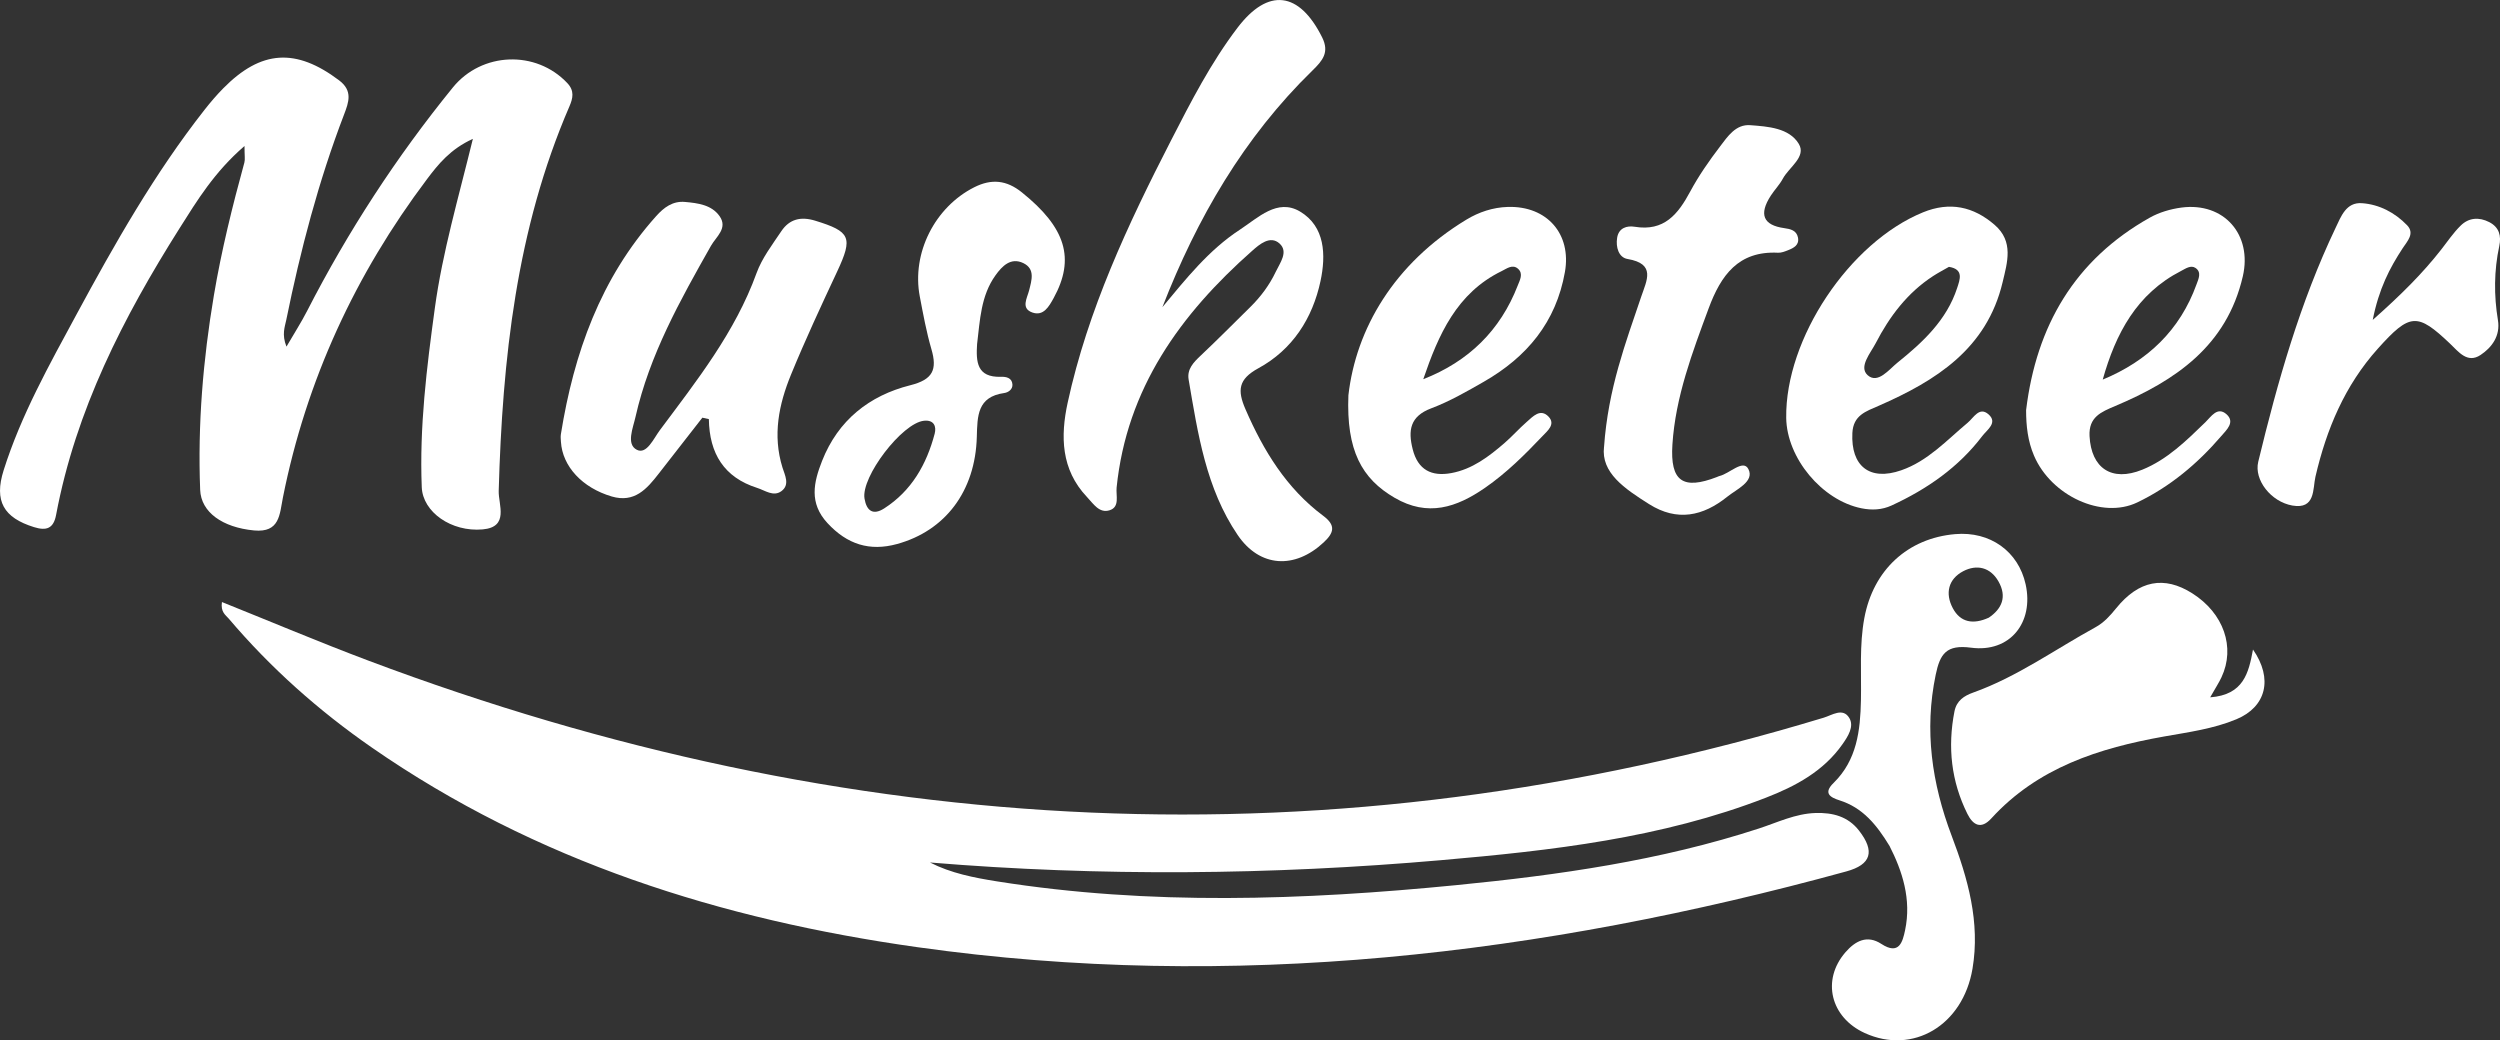 <?xml version="1.0" encoding="UTF-8"?><svg id="Layer_2" xmlns="http://www.w3.org/2000/svg" viewBox="0 0 892.18 371.25"><rect x="0" y="0" width="892.18" height="371.25" fill="#333333" stroke="none"/><defs><style>.cls-1{fill:#fff;}</style></defs><g id="Layer_1-2"><g><g><path class="cls-1" d="M87.24,52.12c-10.74,9.27-16.89,19.43-23.2,29.41-20.05,31.75-37,64.86-44.02,102.22-.92,4.9-3.46,5.75-7.91,4.36-10.79-3.36-14.29-9.26-10.81-20.3,6.21-19.66,16.26-37.56,26.01-55.61,13.69-25.33,27.87-50.33,45.71-73.05,2.07-2.64,4.27-5.21,6.62-7.6,13.53-13.75,25.97-14.48,41.37-2.88,4.95,3.73,3.46,7.79,1.76,12.23-9.11,23.79-15.54,48.33-20.61,73.26-.52,2.58-1.67,5.17,.07,9.54,2.89-4.96,5.31-8.72,7.34-12.68,14.57-28.42,31.89-55.03,52.04-79.81,10.3-12.67,29.66-13.43,40.84-1.56,2.61,2.77,2.03,5.37,.73,8.38-18.92,43.79-23.88,90.12-25.21,137.17-.14,4.91,3.83,12.89-5.73,13.73-11.2,.99-21.37-6.21-21.73-15.04-.87-21.48,1.77-42.73,4.67-63.95,2.73-19.98,8.43-39.33,13.57-60.38-8,3.61-12.39,9.09-16.37,14.38-25.58,33.98-43.06,71.74-51.41,113.56-1.21,6.06-1.08,12.68-10.32,11.8-11.24-1.07-18.91-6.48-19.22-14.49-.91-23.31,1.03-46.43,4.9-69.43,2.7-16.02,6.59-31.74,10.88-47.39,.3-1.09,.04-2.33,.04-5.9Z"/><path class="cls-1" d="M414.81,109.63c8.44-10.12,16.57-20.42,27.69-27.68,6.49-4.24,13.39-11.27,21.46-6.45,8.97,5.35,9.26,15.56,7.3,24.78-2.85,13.37-10.03,24.52-22.18,31.14-7.17,3.91-7.55,7.87-4.6,14.64,6.44,14.83,14.64,28.24,27.76,38.03,4.59,3.43,3.8,6.06,.15,9.47-10.3,9.63-22.8,9-30.7-2.63-11.3-16.64-14.21-36.19-17.5-55.48-.63-3.72,1.78-6.17,4.34-8.58,6-5.66,11.81-11.53,17.69-17.32,3.74-3.68,6.85-7.88,9.08-12.59,1.49-3.15,4.6-7.11,1.33-10.06-3.34-3.02-7.21,.35-9.71,2.56-25.67,22.67-44.82,49.17-48.43,84.54-.29,2.86,1.21,6.9-2.47,8.09-3.72,1.2-5.81-2.3-8.13-4.75-9.29-9.81-9.45-21.74-6.87-33.62,7.2-33.14,21.49-63.61,36.87-93.56,7.11-13.85,14.24-27.76,23.73-40.24,10.92-14.36,22.03-13.03,30.23,3.44,2.66,5.35,.11,8.31-3.47,11.8-24.47,23.85-41.2,52.7-53.56,84.47Z"/><path class="cls-1" d="M250.66,149.05c-5.19,6.65-10.4,13.29-15.57,19.97-4.26,5.5-8.68,10.54-16.78,8.16-10.48-3.09-17.59-10.71-18.13-19.52-.06-.91-.16-1.86-.01-2.75,4.64-28.85,14.13-55.6,34-77.79,2.72-3.04,5.88-5.46,10.3-5.05,4.62,.42,9.47,1.03,12.32,5.06,3.04,4.31-1.22,7.33-3.06,10.58-11,19.46-21.95,38.95-26.93,61.04-.9,4.02-3.41,9.8,.47,11.77,3.51,1.78,5.98-4.01,8.24-7.04,13.15-17.64,26.84-34.91,34.48-56.02,1.94-5.35,5.62-10.13,8.84-14.95,2.89-4.31,6.93-5.33,12.06-3.76,12.66,3.88,13.56,5.98,7.89,18.11-5.7,12.18-11.39,24.39-16.49,36.83-4.35,10.6-6.62,21.62-3.06,33.13,.86,2.76,2.76,6.19-.4,8.48-2.84,2.05-5.78-.28-8.65-1.19-11.75-3.74-17.03-12.22-17.21-24.54l-2.32-.51Z"/><path class="cls-1" d="M348.7,122.69c-.4,6.35-.19,12.07,8.55,11.78,1.77-.06,3.9,.33,4.06,2.72,.13,1.81-1.53,2.88-2.93,3.07-9.61,1.35-9.58,8.16-9.78,15.64-.52,19.41-11.28,33.53-28.48,38.25-9.8,2.69-17.8,.11-24.8-7.45-6.66-7.18-4.95-14.56-1.95-22.19,5.7-14.51,16.84-23.34,31.47-27.02,8.1-2.03,9.69-5.56,7.56-12.87-1.79-6.15-2.95-12.5-4.15-18.8-2.96-15.52,5.4-31.92,19.43-38.99,6.21-3.13,11.56-2.54,16.97,1.8,15.72,12.62,19.12,23.66,11.35,37.78-1.67,3.03-3.63,6.5-7.57,5.12-4.2-1.47-1.87-5.13-1.17-7.89,.92-3.66,2.22-7.65-2.04-9.73-4.48-2.18-7.59,1.05-9.95,4.34-5.25,7.3-5.53,16.02-6.56,24.44Zm-18.92,27.46c-7.82,.76-22.56,20.04-21.26,27.78,.74,4.4,3.05,6.06,7.02,3.51,9.79-6.28,15.13-15.73,18.02-26.67,.67-2.55-.22-4.98-3.78-4.62Z"/><path class="cls-1" d="M637.45,149.14c-.39-28.27,22.55-62.64,48.83-73.37,9.53-3.89,17.96-2.09,25.55,4.48,6.87,5.94,4.53,13.36,2.85,20.45-5.63,23.78-23.78,35.17-44.23,44.12-4.54,1.99-9.08,3.35-9.39,9.71-.58,11.81,6.15,17.24,17.45,13.3,9.51-3.31,16.21-10.72,23.69-16.96,2.16-1.8,4.17-5.9,7.45-3,3.39,2.99-.54,5.52-2.19,7.69-8.51,11.22-19.74,18.99-32.4,24.83-3.45,1.59-7.05,1.75-10.77,1-14.07-2.84-26.64-17.92-26.84-32.26Zm58.06-53.9c-1.94,1.12-3.83,2.1-5.6,3.25-9.2,5.96-15.59,14.45-20.52,23.98-1.83,3.54-6.17,8.46-2.88,11.42,3.63,3.26,7.62-2.04,10.63-4.46,9.03-7.26,17.57-15.16,21.32-26.68,.96-2.96,2.47-6.66-2.95-7.52Z"/><path class="cls-1" d="M481.21,141.04c2.69-23.55,16.2-46.96,42.11-62.66,4.46-2.7,9.44-4.37,14.77-4.53,14.06-.43,22.77,9.73,20.39,23.2-3.16,17.94-13.59,30.38-28.92,39.17-6.09,3.49-12.26,7.04-18.79,9.5-7.61,2.87-8.31,7.89-6.62,14.6,1.86,7.41,6.77,9.81,13.79,8.51,7.48-1.38,13.35-5.87,18.93-10.68,2.77-2.39,5.21-5.17,7.97-7.58,2.23-1.95,4.88-4.94,7.81-1.87,2.58,2.72-.41,5.07-2.2,6.96-6.31,6.64-12.77,13.07-20.39,18.36-10.3,7.15-20.53,10.51-32.35,3.63-11.73-6.83-17.28-16.84-16.5-36.61Zm26.71-5.71c16.17-6.33,27.49-17.39,33.71-33.42,.73-1.89,2.08-4.19,.15-5.96-1.96-1.79-4.03-.1-5.86,.79-16.08,7.83-22.58,22.73-28,38.6Z"/><path class="cls-1" d="M723.07,146.28c3.65-29.91,17.29-53.53,44.12-68.6,3.38-1.9,7.41-3.08,11.26-3.6,15.29-2.02,25.38,9.72,21.95,24.53-5.75,24.86-23.99,37.19-45.55,46.29-5,2.11-9.51,3.92-9.15,10.74,.6,11.44,7.88,16.41,18.8,11.99,8.95-3.63,15.73-10.35,22.55-16.96,2.04-1.97,4.28-5.71,7.52-2.84,3.2,2.84-.03,5.65-1.88,7.81-8.44,9.83-18.26,18.06-29.99,23.68-12.54,6.01-30.71-2.39-36.82-16.72-2.21-5.17-2.82-10.59-2.82-16.32Zm27.33-10.81c16.05-6.66,27.58-17.66,33.48-34,.67-1.85,1.92-4.32-.37-5.85-1.68-1.12-3.54,.25-5.14,1.07-15.81,8.1-23.34,22.3-27.97,38.79Z"/><path class="cls-1" d="M572.44,159.47c1.46-20.73,7.69-37.08,13.26-53.59,1.98-5.86,5.32-11.73-4.89-13.46-3.16-.54-4.23-4.23-3.7-7.56,.56-3.56,3.52-4.39,6.25-3.94,10.54,1.75,15.49-4.49,19.84-12.58,3.02-5.63,6.74-10.95,10.62-16.05,2.72-3.57,5.61-8.01,10.8-7.62,6.35,.48,13.87,.98,17.31,6.65,2.81,4.64-3.49,8.34-5.7,12.47-1.15,2.14-2.91,3.93-4.25,5.98q-6.54,10.06,4.76,11.64c2.22,.31,4.37,.78,4.9,3.32,.56,2.72-1.5,3.76-3.55,4.57-1.13,.45-2.37,.94-3.54,.89-14.19-.72-20.42,8.08-24.78,19.86-5.85,15.81-11.83,31.59-12.93,48.58-.85,13.18,3.74,16.29,15.89,11.6,.29-.11,.56-.27,.85-.34,3.65-.84,8.5-6.12,10.36-2.51,2.29,4.43-4.18,7.19-7.53,9.89-8.61,6.93-17.87,8.97-27.92,2.62-8.76-5.54-17.17-11.19-16.06-20.41Z"/><path class="cls-1" d="M846.75,114.18c10.06-8.91,17.73-16.53,24.46-25.13,2.26-2.89,4.33-5.98,6.93-8.53,2.88-2.84,6.51-3.14,10.19-1.26,3.59,1.84,4.36,4.95,3.59,8.55-1.88,8.79-1.94,17.59-.48,26.44,.92,5.57-2.11,9.7-6.19,12.43-4.74,3.16-7.91-1.2-10.9-4.04-11.69-11.1-14.31-10.98-25.76,1.78-11.77,13.11-18.32,28.7-22.27,45.69-1,4.32,.07,11.77-8.26,10.3-7.61-1.35-13.72-9.13-12.16-15.61,6.91-28.58,14.9-56.82,27.61-83.49,1.95-4.08,3.75-9.19,9.37-8.8,6.22,.43,11.8,3.37,16.14,7.87,2.83,2.94,.08,5.69-1.55,8.17-4.66,7.1-8.52,14.52-10.71,25.63Z"/></g><g><path class="cls-1" d="M79.2,214.85c17.8,7.14,34.91,14.38,52.28,20.91,170.85,64.29,343.88,73.53,519.36,20.36,3-.91,6.81-3.67,9.1,.07,1.85,3.02-.44,6.59-2.36,9.33-6.78,9.69-16.75,15.04-27.41,19.17-37.26,14.45-76.51,18.85-115.86,22.28-60.73,5.3-121.52,5.87-182.43,.83,7.51,3.84,15.71,5.43,23.92,6.74,54.53,8.67,109.19,6.72,163.83,1.35,36.58-3.6,72.92-8.75,108.04-20.21,6.67-2.17,13.04-5.32,20.26-5.54,6.12-.18,11.56,1.21,15.5,6.28,5.75,7.4,4.39,12.13-4.53,14.57-108.81,29.85-219.06,42.88-331.55,27.03-69.92-9.85-136.02-30.57-194.71-71.28-18.95-13.14-36.05-28.35-50.99-45.94-1.14-1.34-2.97-2.33-2.45-5.96Z"/><path class="cls-1" d="M674.27,301.82c-4.62-7.6-9.62-13.61-17.74-16.18-3.42-1.08-5.92-2.57-2.19-6.22,8.36-8.18,9.56-18.72,9.78-29.6,.2-9.76-.6-19.56,1.21-29.26,3.19-17.15,15.47-28.49,32.44-29.95,12.42-1.07,22.52,6.13,25.12,17.91,3.02,13.65-5.6,24.47-19.49,22.62-8.82-1.18-11.06,2.22-12.6,9.64-4.13,19.85-1.38,38.82,5.7,57.51,5.79,15.26,10.22,30.86,7.43,47.41-3.43,20.29-21.31,30.79-38.46,22.96-12.24-5.59-15.45-18.9-6.92-28.78,3.55-4.11,7.77-6.34,12.84-3.03,6.39,4.18,7.61-.79,8.48-4.88,2.33-11.02-.98-21.12-5.59-30.15Zm35.47-81.39c4.64-3.13,6.6-7.43,3.45-12.95-2.91-5.09-7.77-6.13-12.54-3.65-5.35,2.78-6.57,7.93-3.75,13.22,2.73,5.12,7.29,5.9,12.84,3.38Z"/><path class="cls-1" d="M788.75,248.86c11.98-.9,13.73-8.75,15.28-17.06,7.24,10.44,4.7,20.45-5.89,24.87-8.23,3.44-17.09,4.61-25.81,6.16-23.25,4.14-45.12,11.1-61.7,29.26-3.65,4-6.51,2.39-8.51-1.62-5.79-11.63-7.12-23.86-4.63-36.58,.76-3.87,3.44-5.58,6.73-6.75,15.68-5.61,29.14-15.37,43.59-23.29,3.02-1.65,5.22-4.1,7.36-6.75,8.09-10,17.16-11.72,27.2-5.35,11.2,7.1,15.45,19.25,10.41,29.96-.88,1.88-2.03,3.63-4.03,7.15Z"/></g></g></g></svg>